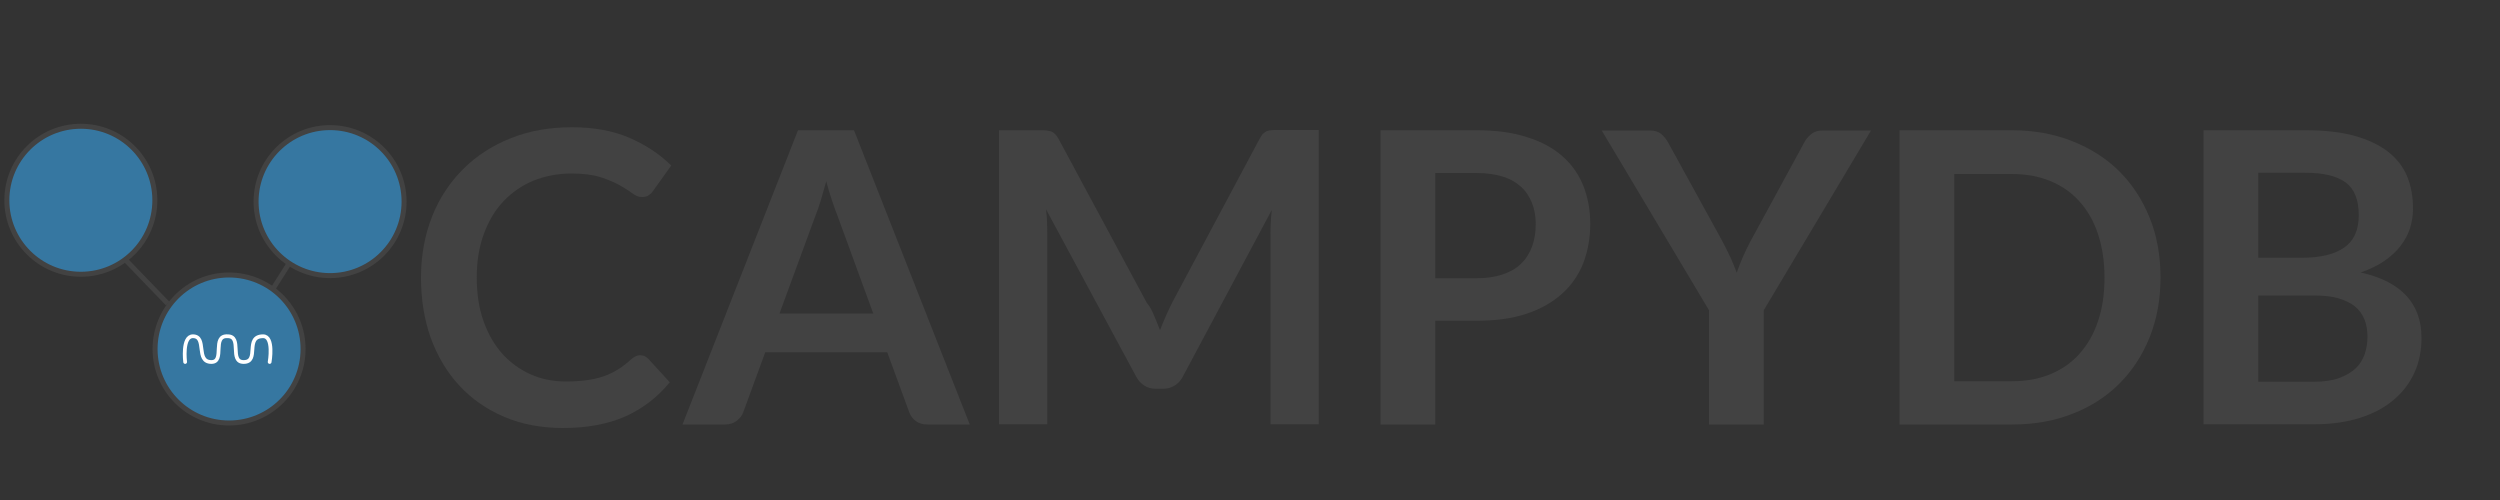 <?xml version="1.0" encoding="UTF-8" standalone="no"?>
<!-- Generator: Adobe Illustrator 19.1.0, SVG Export Plug-In . SVG Version: 6.00 Build 0)  -->

<svg
   xmlns:dc="http://purl.org/dc/elements/1.1/"
   xmlns:cc="http://creativecommons.org/ns#"
   xmlns:rdf="http://www.w3.org/1999/02/22-rdf-syntax-ns#"
   xmlns:svg="http://www.w3.org/2000/svg"
   xmlns="http://www.w3.org/2000/svg"
   xmlns:sodipodi="http://sodipodi.sourceforge.net/DTD/sodipodi-0.dtd"
   xmlns:inkscape="http://www.inkscape.org/namespaces/inkscape"
   version="1.1"
   id="Layer_1"
   x="0px"
   y="0px"
   viewBox="0 0 1000 200"
   style="enable-background:new 0 0 1000 200;"
   xml:space="preserve"
   inkscape:version="0.91 r"
   sodipodi:docname="CampyLogo.svg"><rect x="0" y="0" width="1000" height="200" fill="#333333" stroke="none"/><defs
     id="defs35" /><sodipodi:namedview
     pagecolor="#ffffff"
     bordercolor="#666666"
     borderopacity="1"
     objecttolerance="10"
     gridtolerance="10"
     guidetolerance="10"
     inkscape:pageopacity="0"
     inkscape:pageshadow="2"
     inkscape:window-width="1920"
     inkscape:window-height="1028"
     id="namedview33"
     showgrid="false"
     inkscape:zoom="0.91641039"
     inkscape:cx="54.611565"
     inkscape:cy="69.135802"
     inkscape:window-x="1676"
     inkscape:window-y="-5"
     inkscape:window-maximized="1"
     inkscape:current-layer="Layer_1" /><style
     type="text/css"
     id="style3">
	.st0{fill:none;stroke:#424242;stroke-width:3;stroke-miterlimit:10;}
	.st1{fill:#377BA8;stroke:#424242;stroke-width:3;stroke-miterlimit:10;}
	.st2{fill:none;stroke:#FFFFFF;stroke-width:1.5;stroke-linecap:round;stroke-miterlimit:10;}
	.st3{fill:#424242;}
</style><line
     class="st0"
     x1="50.225"
     y1="103.973"
     x2="67.073"
     y2="121.429"
     id="line5"
     style="fill:none;stroke:#424242;stroke-width:1.989;stroke-miterlimit:10;stroke-dasharray:none" /><line
     class="st0"
     x1="115.722"
     y1="105.226"
     x2="108.864"
     y2="116.015"
     id="line7"
     style="fill:none;stroke:#424242;stroke-width:1.961;stroke-miterlimit:10;stroke-dasharray:none" /><circle
     class="st1"
     cx="32.341"
     cy="80.103"
     r="29.6"
     id="circle9"
     style="fill:#377ba8;stroke:#424242;stroke-width:2;stroke-miterlimit:10;fill-opacity:0.941;stroke-dasharray:none" /><circle
     class="st1"
     cx="132.029"
     cy="80.642"
     r="29.6"
     id="circle11"
     style="fill:#377ba8;stroke:#424242;stroke-width:2;stroke-miterlimit:10;fill-opacity:0.941;stroke-dasharray:none" /><circle
     class="st1"
     cx="91.628"
     cy="139.599"
     r="29.6"
     id="circle13"
     style="fill:#377ba8;stroke:#424242;stroke-width:2;stroke-miterlimit:10;fill-opacity:0.941;stroke-dasharray:none" /><path
     class="st2"
     d="m 74.057,144.799 c 0,0 -1.3,-10.3 3.1,-10.3 5.8,0 0.9,10.3 7.4,10.3 5.6,0 0,-10.7 6.5,-10.3 6,0 0.5,10.3 6.4,10.3 6.6,0 0.2,-10.3 7.8,-10.3 4.4,0 2.6,10.3 2.6,10.3"
     id="path15"
     inkscape:connector-curvature="0"
     style="fill:none;stroke:#ffffff;stroke-width:1.5;stroke-linecap:round;stroke-miterlimit:10" /><g
     id="g17"><path
       class="st3"
       d="M256.2,142.1c1.2,0,2.2,0.5,3.1,1.4l8.6,9.4c-4.8,5.9-10.6,10.4-17.6,13.6c-7,3.1-15.3,4.7-25.1,4.7   c-8.7,0-16.6-1.5-23.6-4.5c-7-3-12.9-7.1-17.9-12.5c-4.9-5.3-8.7-11.7-11.4-19c-2.6-7.4-3.9-15.4-3.9-24.2c0-8.8,1.5-16.9,4.4-24.3   c2.9-7.4,7.1-13.7,12.4-19c5.3-5.3,11.7-9.5,19.1-12.4c7.4-3,15.6-4.4,24.5-4.4c8.7,0,16.4,1.4,22.9,4.2   c6.5,2.8,12.1,6.5,16.8,11.1l-7.3,10.2c-0.4,0.7-1,1.2-1.7,1.7c-0.7,0.5-1.6,0.7-2.8,0.7c-1.2,0-2.5-0.5-3.8-1.5s-3-2-5-3.2   c-2-1.1-4.5-2.2-7.6-3.2c-3.1-1-7-1.5-11.7-1.5c-5.5,0-10.6,1-15.3,2.9c-4.6,1.9-8.6,4.7-12,8.3s-5.9,7.9-7.8,13.1   c-1.9,5.1-2.8,10.9-2.8,17.3c0,6.6,0.9,12.5,2.8,17.7c1.9,5.2,4.4,9.5,7.6,13c3.2,3.5,7,6.2,11.3,8.1c4.3,1.9,9,2.8,14,2.8   c3,0,5.7-0.2,8.1-0.5c2.4-0.3,4.6-0.8,6.7-1.5s4-1.6,5.8-2.7c1.8-1.1,3.6-2.5,5.4-4.1c0.5-0.5,1.1-0.9,1.7-1.2   C254.9,142.2,255.5,142.1,256.2,142.1z"
       id="path19" /><path
       class="st3"
       d="M387.9,169.8H371c-1.9,0-3.5-0.5-4.7-1.4c-1.2-0.9-2.1-2.1-2.6-3.5l-8.8-24h-48.8l-8.8,24   c-0.4,1.2-1.3,2.4-2.6,3.4c-1.3,1-2.8,1.5-4.7,1.5h-17l46.2-117.7h22.4L387.9,169.8z M311.8,125.4h37.5l-14.3-39.1   c-0.7-1.7-1.4-3.8-2.2-6.1c-0.8-2.4-1.6-4.9-2.3-7.7c-0.8,2.8-1.5,5.3-2.2,7.7c-0.7,2.4-1.5,4.5-2.2,6.3L311.8,125.4z"
       id="path21" /><path
       class="st3"
       d="M461.7,126.4c0.8,1.9,1.6,3.8,2.3,5.7c0.8-2,1.5-3.9,2.4-5.8c0.8-1.9,1.7-3.7,2.6-5.5l34.8-65.2   c0.4-0.8,0.9-1.5,1.3-2c0.5-0.5,1-0.8,1.5-1.1c0.6-0.2,1.2-0.4,1.9-0.4c0.7-0.1,1.5-0.1,2.5-0.1h16.5v117.7h-19.3v-76   c0-1.4,0-3,0.1-4.6c0.1-1.7,0.2-3.4,0.4-5.1l-35.6,66.7c-0.8,1.5-1.9,2.7-3.2,3.5c-1.3,0.8-2.8,1.3-4.6,1.3h-3   c-1.7,0-3.3-0.4-4.6-1.3c-1.3-0.8-2.4-2-3.2-3.5l-36.1-67c0.2,1.8,0.4,3.5,0.4,5.2c0.1,1.7,0.1,3.3,0.1,4.8v76h-19.3V52.1h16.5   c1,0,1.8,0,2.5,0.1c0.7,0.1,1.3,0.2,1.9,0.4c0.6,0.2,1.1,0.6,1.6,1.1c0.5,0.5,0.9,1.1,1.4,2l35.2,65.4   C460.1,122.7,460.9,124.5,461.7,126.4z"
       id="path23" /><path
       class="st3"
       d="M574.1,128.4v41.4h-21.9V52.1h38.3c7.9,0,14.7,0.9,20.4,2.8c5.8,1.8,10.5,4.4,14.2,7.7   c3.7,3.3,6.5,7.3,8.3,11.9c1.8,4.6,2.7,9.7,2.7,15.1c0,5.7-1,10.9-2.8,15.7c-1.9,4.7-4.7,8.8-8.5,12.2c-3.8,3.4-8.5,6.1-14.2,8   c-5.7,1.9-12.4,2.8-20,2.8H574.1z M574.1,111.3h16.4c4,0,7.5-0.5,10.5-1.5c3-1,5.5-2.4,7.4-4.3c2-1.9,3.4-4.2,4.4-6.8   c1-2.7,1.5-5.7,1.5-9c0-3.1-0.5-6-1.5-8.5c-1-2.5-2.4-4.7-4.4-6.5c-2-1.8-4.4-3.2-7.4-4.1c-3-0.9-6.5-1.4-10.5-1.4h-16.4V111.3z"
       id="path25" /><path
       class="st3"
       d="M705.5,124.1v45.7h-21.9v-45.7l-42.9-71.9H660c1.9,0,3.4,0.5,4.5,1.4c1.1,0.9,2,2.1,2.8,3.5l21.6,39.3   c1.2,2.3,2.3,4.5,3.3,6.6c0.9,2.1,1.8,4.1,2.5,6.1c0.7-2.1,1.5-4.1,2.4-6.2c0.9-2.1,2-4.3,3.2-6.6L721.7,57   c0.6-1.2,1.5-2.3,2.7-3.3c1.2-1,2.7-1.5,4.6-1.5h19.4L705.5,124.1z"
       id="path27" /><path
       class="st3"
       d="M864.2,111c0,8.6-1.4,16.5-4.3,23.8c-2.9,7.2-6.9,13.4-12.1,18.6s-11.5,9.3-18.8,12.1   c-7.3,2.9-15.4,4.3-24.3,4.3h-44.9V52.1h44.9c8.9,0,17,1.5,24.3,4.4c7.3,2.9,13.6,6.9,18.8,12.1c5.2,5.2,9.2,11.4,12.1,18.6   C862.8,94.4,864.2,102.4,864.2,111z M841.8,111c0-6.5-0.9-12.2-2.6-17.4c-1.7-5.1-4.2-9.5-7.4-13c-3.2-3.6-7.1-6.3-11.7-8.2   c-4.6-1.9-9.8-2.8-15.5-2.8h-22.9v82.9h22.9c5.8,0,10.9-0.9,15.5-2.8c4.6-1.9,8.5-4.6,11.7-8.2c3.2-3.6,5.7-7.9,7.4-13   C841,123.2,841.8,117.5,841.8,111z"
       id="path29" /><path
       class="st3"
       d="M881.4,169.8V52.1H922c7.7,0,14.3,0.7,19.7,2.2s9.9,3.6,13.4,6.3c3.5,2.7,6.1,6,7.7,9.8   c1.6,3.9,2.4,8.2,2.4,13c0,2.8-0.4,5.4-1.2,7.9c-0.8,2.5-2.1,4.9-3.8,7.1c-1.7,2.2-3.9,4.2-6.5,6c-2.6,1.8-5.8,3.3-9.4,4.6   c16.2,3.6,24.3,12.4,24.3,26.2c0,5-0.9,9.6-2.8,13.8c-1.9,4.2-4.7,7.9-8.3,10.9c-3.6,3.1-8.1,5.5-13.4,7.2   c-5.3,1.7-11.4,2.6-18.2,2.6H881.4z M903.3,103.1h17.5c7.4,0,13.1-1.4,16.9-4.1c3.9-2.7,5.8-7,5.8-12.9c0-6.1-1.7-10.5-5.2-13.1   c-3.5-2.6-8.9-3.9-16.3-3.9h-18.7V103.1z M903.3,118.2v34.5h22.2c4.1,0,7.5-0.5,10.2-1.5c2.7-1,4.9-2.3,6.6-3.9   c1.7-1.6,2.8-3.5,3.6-5.7c0.7-2.2,1.1-4.5,1.1-6.9c0-2.5-0.4-4.8-1.2-6.9c-0.8-2-2.1-3.8-3.8-5.2c-1.7-1.4-4-2.5-6.7-3.3   c-2.7-0.8-6-1.1-9.8-1.1H903.3z"
       id="path31" /></g></svg>